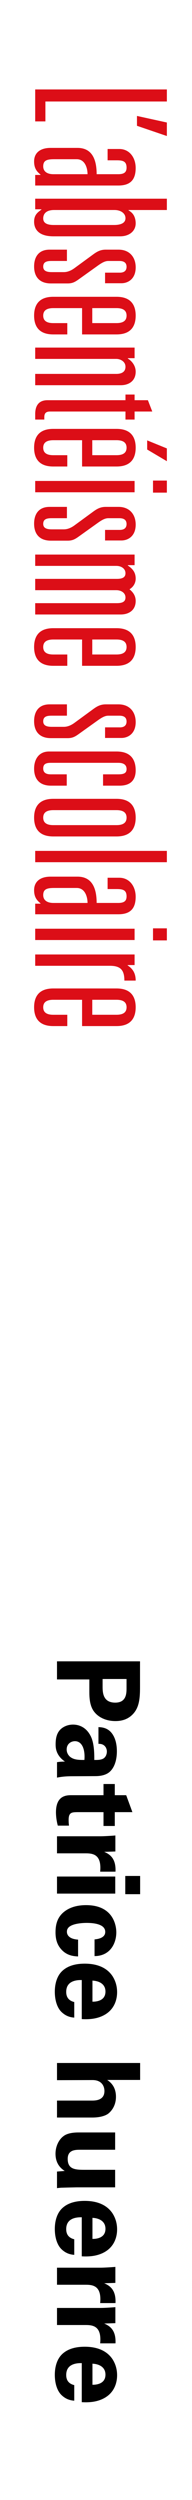 <?xml version="1.0" encoding="utf-8"?>
<!-- Generator: Adobe Illustrator 16.0.0, SVG Export Plug-In . SVG Version: 6.00 Build 0)  -->
<!DOCTYPE svg PUBLIC "-//W3C//DTD SVG 1.1//EN" "http://www.w3.org/Graphics/SVG/1.1/DTD/svg11.dtd">
<svg version="1.1" id="Calque_1" xmlns="http://www.w3.org/2000/svg" xmlns:xlink="http://www.w3.org/1999/xlink" x="0px" y="0px"
	 width="20px" height="260px" viewBox="0 0 20 260" enable-background="new 0 0 20 260" xml:space="preserve">
<g>
	<path fill="#DC0E17" d="M17.382,9.302v1.254H4.73v2.071H3.666V9.302H17.382z"/>
	<path fill="#DC0E17" d="M17.382,12.741v1.406l-3.115-1.064v-1.026L17.382,12.741z"/>
	<path fill="#DC0E17" d="M12.31,18.117c0.627,0,0.874-0.209,0.874-0.684c0-0.665-0.399-0.76-1.007-0.76h-0.969v-1.178h1.216
		c1.064,0,1.709,0.893,1.709,1.976c0,1.14-0.475,1.824-1.805,1.824H3.666v-1.102h0.551v-0.038c-0.399-0.323-0.665-0.665-0.665-1.368
		c0-0.912,0.665-1.406,1.709-1.406h2.812c1.292,0,1.995,0.874,1.995,2.735H12.31z M9.118,18.117c0-0.608-0.247-1.558-1.121-1.558
		H5.642c-0.741,0-1.14,0.114-1.14,0.741c0,0.513,0.38,0.817,1.064,0.817H9.118z"/>
	<path fill="#DC0E17" d="M17.382,20.664v1.178h-3.989v0.038c0.266,0.152,0.456,0.342,0.57,0.57c0.114,0.228,0.171,0.494,0.171,0.779
		c0,0.817-0.684,1.349-1.615,1.349H5.566c-1.558,0-2.014-0.76-2.014-1.52c0-0.703,0.361-0.969,0.76-1.254v-0.038H3.666v-1.102
		H17.382z M11.873,23.399c0.76,0,1.197-0.228,1.197-0.703c0-0.513-0.494-0.855-1.14-0.855H5.642c-0.836,0-1.14,0.399-1.14,0.874
		c0,0.475,0.38,0.684,1.102,0.684H11.873z"/>
	<path fill="#DC0E17" d="M12.48,28.358c0.475,0,0.703-0.228,0.703-0.608c0-0.475-0.342-0.608-0.741-0.608h-1.159
		c-0.304,0-0.589,0.133-1.026,0.437l-2.07,1.481c-0.399,0.285-0.665,0.418-1.14,0.418H5.3c-1.121,0-1.748-0.627-1.748-1.767
		c0-0.969,0.456-1.748,1.615-1.748h1.805v1.178H5.376c-0.475,0-0.874,0.076-0.874,0.589c0,0.475,0.418,0.57,0.893,0.57h1.254
		c0.38,0,0.76-0.152,1.14-0.437l1.843-1.349c0.456-0.342,0.817-0.551,1.387-0.551h1.33c1.14,0,1.786,0.779,1.786,1.842
		c0,1.254-0.854,1.653-1.481,1.653h-1.71v-1.102H12.48z"/>
	<path fill="#DC0E17" d="M7.01,33.602v1.178H5.547c-1.577,0-1.995-0.95-1.995-1.957s0.417-1.957,1.995-1.957h6.592
		c1.577,0,1.995,0.95,1.995,1.957s-0.418,1.957-1.995,1.957h-3.59v-2.735H5.547c-0.76,0-1.045,0.304-1.045,0.779
		s0.285,0.779,1.045,0.779H7.01z M12.139,33.602c0.76,0,1.045-0.304,1.045-0.779s-0.285-0.779-1.045-0.779H9.612v1.558H12.139z"/>
	<path fill="#DC0E17" d="M14.02,36.149v1.102h-0.703v0.038c0.437,0.266,0.817,0.76,0.817,1.368c0,0.969-0.722,1.406-1.558,1.406
		h-8.91v-1.178h8.454c0.551,0,0.95-0.209,0.95-0.741c0-0.551-0.532-0.817-0.95-0.817H3.666v-1.178H14.02z"/>
	<path fill="#DC0E17" d="M15.406,41.621l0.456,1.178H14.02v0.836h-0.95v-0.836H5.205c-0.475,0-0.589,0.247-0.589,0.589v0.247h-0.95
		v-0.57c0-0.988,0.475-1.444,1.273-1.444h8.131v-0.589h0.95v0.589H15.406z"/>
	<path fill="#DC0E17" d="M7.01,47.339v1.178H5.547c-1.577,0-1.995-0.95-1.995-1.957s0.417-1.957,1.995-1.957h6.592
		c1.577,0,1.995,0.95,1.995,1.957s-0.418,1.957-1.995,1.957h-3.59v-2.735H5.547c-0.76,0-1.045,0.304-1.045,0.779
		s0.285,0.779,1.045,0.779H7.01z M12.139,47.339c0.76,0,1.045-0.304,1.045-0.779s-0.285-0.779-1.045-0.779H9.612v1.558H12.139z
		 M17.382,47.966L15.33,46.75V45.8l2.052,0.836V47.966z"/>
	<path fill="#DC0E17" d="M14.02,50.019v1.178H3.666v-1.178H14.02z M17.382,49.98v1.254h-1.444V49.98H17.382z"/>
	<path fill="#DC0E17" d="M12.48,55.11c0.475,0,0.703-0.228,0.703-0.608c0-0.475-0.342-0.608-0.741-0.608h-1.159
		c-0.304,0-0.589,0.133-1.026,0.437l-2.07,1.481c-0.399,0.285-0.665,0.418-1.14,0.418H5.3c-1.121,0-1.748-0.627-1.748-1.767
		c0-0.969,0.456-1.748,1.615-1.748h1.805v1.178H5.376c-0.475,0-0.874,0.076-0.874,0.589c0,0.475,0.418,0.57,0.893,0.57h1.254
		c0.38,0,0.76-0.152,1.14-0.437l1.843-1.349c0.456-0.342,0.817-0.551,1.387-0.551h1.33c1.14,0,1.786,0.779,1.786,1.842
		c0,1.254-0.854,1.653-1.481,1.653h-1.71V55.11H12.48z"/>
	<path fill="#DC0E17" d="M14.02,57.675v1.102h-0.703v0.038c0.532,0.361,0.817,0.741,0.817,1.368c0,0.437-0.228,0.855-0.646,1.102
		c0.399,0.323,0.646,0.703,0.646,1.216c0,0.969-0.722,1.406-1.558,1.406h-8.91v-1.178h8.511c0.57,0,0.893-0.152,0.893-0.589
		c0-0.475-0.437-0.76-0.95-0.76H3.666v-1.178h8.511c0.57,0,0.893-0.152,0.893-0.589c0-0.475-0.437-0.76-0.95-0.76H3.666v-1.178
		H14.02z"/>
	<path fill="#DC0E17" d="M7.01,68.067v1.178H5.547c-1.577,0-1.995-0.95-1.995-1.957s0.417-1.957,1.995-1.957h6.592
		c1.577,0,1.995,0.95,1.995,1.957s-0.418,1.957-1.995,1.957h-3.59V66.51H5.547c-0.76,0-1.045,0.304-1.045,0.779
		s0.285,0.779,1.045,0.779H7.01z M12.139,68.067c0.76,0,1.045-0.304,1.045-0.779s-0.285-0.779-1.045-0.779H9.612v1.558H12.139z"/>
	<path fill="#DC0E17" d="M12.48,75.648c0.475,0,0.703-0.228,0.703-0.608c0-0.475-0.342-0.608-0.741-0.608h-1.159
		c-0.304,0-0.589,0.133-1.026,0.437l-2.07,1.481c-0.399,0.285-0.665,0.418-1.14,0.418H5.3c-1.121,0-1.748-0.627-1.748-1.767
		c0-0.969,0.456-1.748,1.615-1.748h1.805v1.178H5.376c-0.475,0-0.874,0.076-0.874,0.589c0,0.475,0.418,0.57,0.893,0.57h1.254
		c0.38,0,0.76-0.152,1.14-0.437l1.843-1.349c0.456-0.342,0.817-0.551,1.387-0.551h1.33c1.14,0,1.786,0.779,1.786,1.842
		c0,1.254-0.854,1.653-1.481,1.653h-1.71v-1.102H12.48z"/>
	<path fill="#DC0E17" d="M12.329,80.531c0.646,0,0.855-0.171,0.855-0.551c0-0.399-0.266-0.646-0.855-0.646H5.281
		c-0.532,0-0.779,0.152-0.779,0.589s0.304,0.608,0.779,0.608h1.672v1.178H5.3c-1.121,0-1.748-0.627-1.748-1.767
		c0-0.95,0.475-1.786,1.558-1.786h7.029c1.577,0,1.995,0.95,1.995,1.957c0,1.026-0.551,1.596-1.671,1.596h-1.729v-1.178H12.329z"/>
	<path fill="#DC0E17" d="M12.139,83.077c1.577,0,1.995,0.95,1.995,1.957s-0.418,1.957-1.995,1.957H5.547
		c-1.577,0-1.995-0.95-1.995-1.957s0.417-1.957,1.995-1.957H12.139z M12.139,85.813c0.76,0,1.045-0.304,1.045-0.779
		s-0.285-0.779-1.045-0.779H5.547c-0.76,0-1.045,0.304-1.045,0.779s0.285,0.779,1.045,0.779H12.139z"/>
	<path fill="#DC0E17" d="M17.382,88.492v1.178H3.666v-1.178H17.382z"/>
	<path fill="#DC0E17" d="M12.31,93.907c0.627,0,0.874-0.209,0.874-0.684c0-0.665-0.399-0.76-1.007-0.76h-0.969v-1.178h1.216
		c1.064,0,1.709,0.893,1.709,1.976c0,1.14-0.475,1.824-1.805,1.824H3.666v-1.102h0.551v-0.038c-0.399-0.323-0.665-0.665-0.665-1.368
		c0-0.912,0.665-1.406,1.709-1.406h2.812c1.292,0,1.995,0.874,1.995,2.735H12.31z M9.118,93.907c0-0.608-0.247-1.558-1.121-1.558
		H5.642c-0.741,0-1.14,0.114-1.14,0.741c0,0.513,0.38,0.817,1.064,0.817H9.118z"/>
	<path fill="#DC0E17" d="M14.02,96.586v1.178H3.666v-1.178H14.02z M17.382,96.548v1.254h-1.444v-1.254H17.382z"/>
	<path fill="#DC0E17" d="M14.02,99.265v1.102h-0.722v0.038c0.551,0.361,0.836,0.836,0.836,1.577h-1.178
		c0-1.14-0.437-1.539-1.52-1.539h-7.77v-1.178H14.02z"/>
	<path fill="#DC0E17" d="M7.01,105.535v1.178H5.547c-1.577,0-1.995-0.95-1.995-1.957s0.417-1.957,1.995-1.957h6.592
		c1.577,0,1.995,0.95,1.995,1.957s-0.418,1.957-1.995,1.957h-3.59v-2.735H5.547c-0.76,0-1.045,0.304-1.045,0.779
		s0.285,0.779,1.045,0.779H7.01z M12.139,105.535c0.76,0,1.045-0.304,1.045-0.779s-0.285-0.779-1.045-0.779H9.612v1.558H12.139z"/>
</g>
<g>
	<path d="M14.585,172.78v2.674c0,1.247-0.084,2.291-0.948,3.01c-0.552,0.456-1.175,0.528-1.619,0.528
		c-1.007,0-1.859-0.42-2.303-1.104c-0.408-0.636-0.408-1.511-0.408-1.967v-1.259h-3.37v-1.883H14.585z M10.687,174.615v0.744
		c0,0.6,0,1.715,1.319,1.715c1.175,0,1.175-0.996,1.175-1.523v-0.935H10.687z"/>
	<path d="M5.938,183.266c0.372-0.06,0.647-0.06,0.828-0.06c-0.972-0.671-0.972-1.475-0.972-1.811c0-0.875,0.252-1.271,0.48-1.511
		c0.36-0.36,0.852-0.527,1.331-0.527c0.48,0,1.367,0.167,1.883,1.283c0.336,0.744,0.336,1.811,0.336,2.398
		c0.396,0,0.588-0.012,0.804-0.084c0.444-0.156,0.504-0.624,0.504-0.792c0-0.252-0.108-0.516-0.336-0.671
		c-0.204-0.132-0.396-0.132-0.54-0.132v-1.739c0.324,0.012,0.972,0.048,1.427,0.684c0.396,0.552,0.492,1.259,0.492,1.835
		c0,0.504-0.083,1.559-0.779,2.159c-0.492,0.408-1.211,0.42-1.487,0.42l-2.435,0.012c-0.516,0-1.031,0.036-1.535,0.144V183.266z
		 M7.809,181.083c-0.408,0-0.864,0.276-0.864,0.863c0,0.324,0.156,0.588,0.348,0.756c0.384,0.312,0.852,0.335,1.499,0.335
		C8.888,181.898,8.528,181.083,7.809,181.083z"/>
	<path d="M6.021,189.866c-0.156-0.576-0.192-1.092-0.192-1.379c0-1.787,1.127-1.787,1.631-1.787h3.322v-1.163h1.175v1.163h1.188
		l0.647,1.763h-1.835v1.439h-1.175v-1.439H8.048c-0.552,0.012-0.899,0.012-0.899,0.803c0,0.264,0.012,0.384,0.036,0.6H6.021z"/>
	<path d="M10.507,190.972c0.288,0,1.164-0.048,1.511-0.084v1.667l-1.163,0.036c0.516,0.228,1.247,0.624,1.175,2.063h-1.595
		c0.168-1.799-0.755-1.907-1.511-1.907H5.938v-1.775H10.507z"/>
	<path d="M12.006,195.16v1.775H5.938v-1.775H12.006z M14.597,195.1v1.895H13.05V195.1H14.597z"/>
	<path d="M9.847,201.698c0.216-0.024,1.116-0.096,1.116-0.78c0-0.839-1.271-0.936-1.931-0.936c-0.336,0-1.415,0.036-1.859,0.444
		c-0.18,0.168-0.204,0.348-0.204,0.48c0,0.192,0.084,0.743,1.164,0.815v1.751c-0.468-0.024-1.199-0.084-1.787-0.78
		c-0.372-0.432-0.563-0.971-0.563-1.727c0-0.803,0.18-1.511,0.803-2.063c0.612-0.528,1.416-0.768,2.387-0.768
		c2.759,0,3.143,2.027,3.143,2.83c0,1.127-0.624,2.459-2.267,2.471V201.698z"/>
	<path d="M8.516,205.923c-0.396,0-1.619,0-1.619,1.235c0,0.444,0.168,0.888,0.839,1.056v1.619c-0.288-0.024-0.803-0.084-1.319-0.576
		c-0.467-0.444-0.708-1.235-0.708-2.123c0-0.516,0.096-1.499,0.756-2.135c0.576-0.552,1.391-0.779,2.363-0.779
		c0.983,0,2.159,0.24,2.866,1.259c0.312,0.468,0.504,1.043,0.504,1.703c0,0.863-0.336,1.895-1.463,2.446
		c-0.828,0.408-1.715,0.384-2.219,0.36V205.923z M9.631,208.177c0.276,0,1.355-0.024,1.355-1.055c0-0.78-0.648-1.104-1.355-1.14
		V208.177z"/>
	<path d="M14.597,214.551v1.763h-3.43c0.288,0.204,0.912,0.647,0.912,1.751c0,0.899-0.444,1.475-0.815,1.763
		c-0.3,0.216-0.852,0.396-1.643,0.396H5.938v-1.763H9.56c0.348,0,1.319,0,1.319-0.995c0-0.504-0.288-1.14-1.235-1.14l-3.706,0.012
		v-1.787H14.597z"/>
	<path d="M11.994,223.574h-3.61c-0.528,0-1.332,0-1.332,0.948c0,1.139,0.852,1.139,1.883,1.139h3.058v1.823H8
		c-1.308,0.024-1.463,0.036-1.619,0.036c-0.168,0.012-0.276,0.024-0.444,0.048v-1.727l0.804-0.06
		c-0.264-0.18-0.959-0.636-0.959-1.787c0-0.815,0.372-1.487,0.815-1.823c0.492-0.396,1.331-0.396,1.631-0.396h3.766V223.574z"/>
	<path d="M8.516,230.595c-0.396,0-1.619,0-1.619,1.235c0,0.444,0.168,0.888,0.839,1.056v1.619c-0.288-0.024-0.803-0.084-1.319-0.576
		c-0.467-0.444-0.708-1.235-0.708-2.123c0-0.516,0.096-1.499,0.756-2.135c0.576-0.552,1.391-0.779,2.363-0.779
		c0.983,0,2.159,0.24,2.866,1.259c0.312,0.468,0.504,1.043,0.504,1.703c0,0.863-0.336,1.895-1.463,2.446
		c-0.828,0.408-1.715,0.384-2.219,0.36V230.595z M9.631,232.849c0.276,0,1.355-0.024,1.355-1.055c0-0.78-0.648-1.104-1.355-1.14
		V232.849z"/>
	<path d="M10.507,235.839c0.288,0,1.164-0.048,1.511-0.084v1.667l-1.163,0.036c0.516,0.228,1.247,0.624,1.175,2.063h-1.595
		c0.168-1.799-0.755-1.907-1.511-1.907H5.938v-1.775H10.507z"/>
	<path d="M10.507,240.027c0.288,0,1.164-0.048,1.511-0.084v1.667l-1.163,0.036c0.516,0.228,1.247,0.624,1.175,2.063h-1.595
		c0.168-1.799-0.755-1.907-1.511-1.907H5.938v-1.775H10.507z"/>
	<path d="M8.516,245.763c-0.396,0-1.619,0-1.619,1.235c0,0.444,0.168,0.888,0.839,1.056v1.619c-0.288-0.024-0.803-0.084-1.319-0.576
		c-0.467-0.444-0.708-1.235-0.708-2.123c0-0.516,0.096-1.499,0.756-2.135c0.576-0.552,1.391-0.779,2.363-0.779
		c0.983,0,2.159,0.24,2.866,1.259c0.312,0.468,0.504,1.043,0.504,1.703c0,0.863-0.336,1.895-1.463,2.446
		c-0.828,0.408-1.715,0.384-2.219,0.36V245.763z M9.631,248.017c0.276,0,1.355-0.024,1.355-1.055c0-0.78-0.648-1.104-1.355-1.14
		V248.017z"/>
</g>
</svg>
